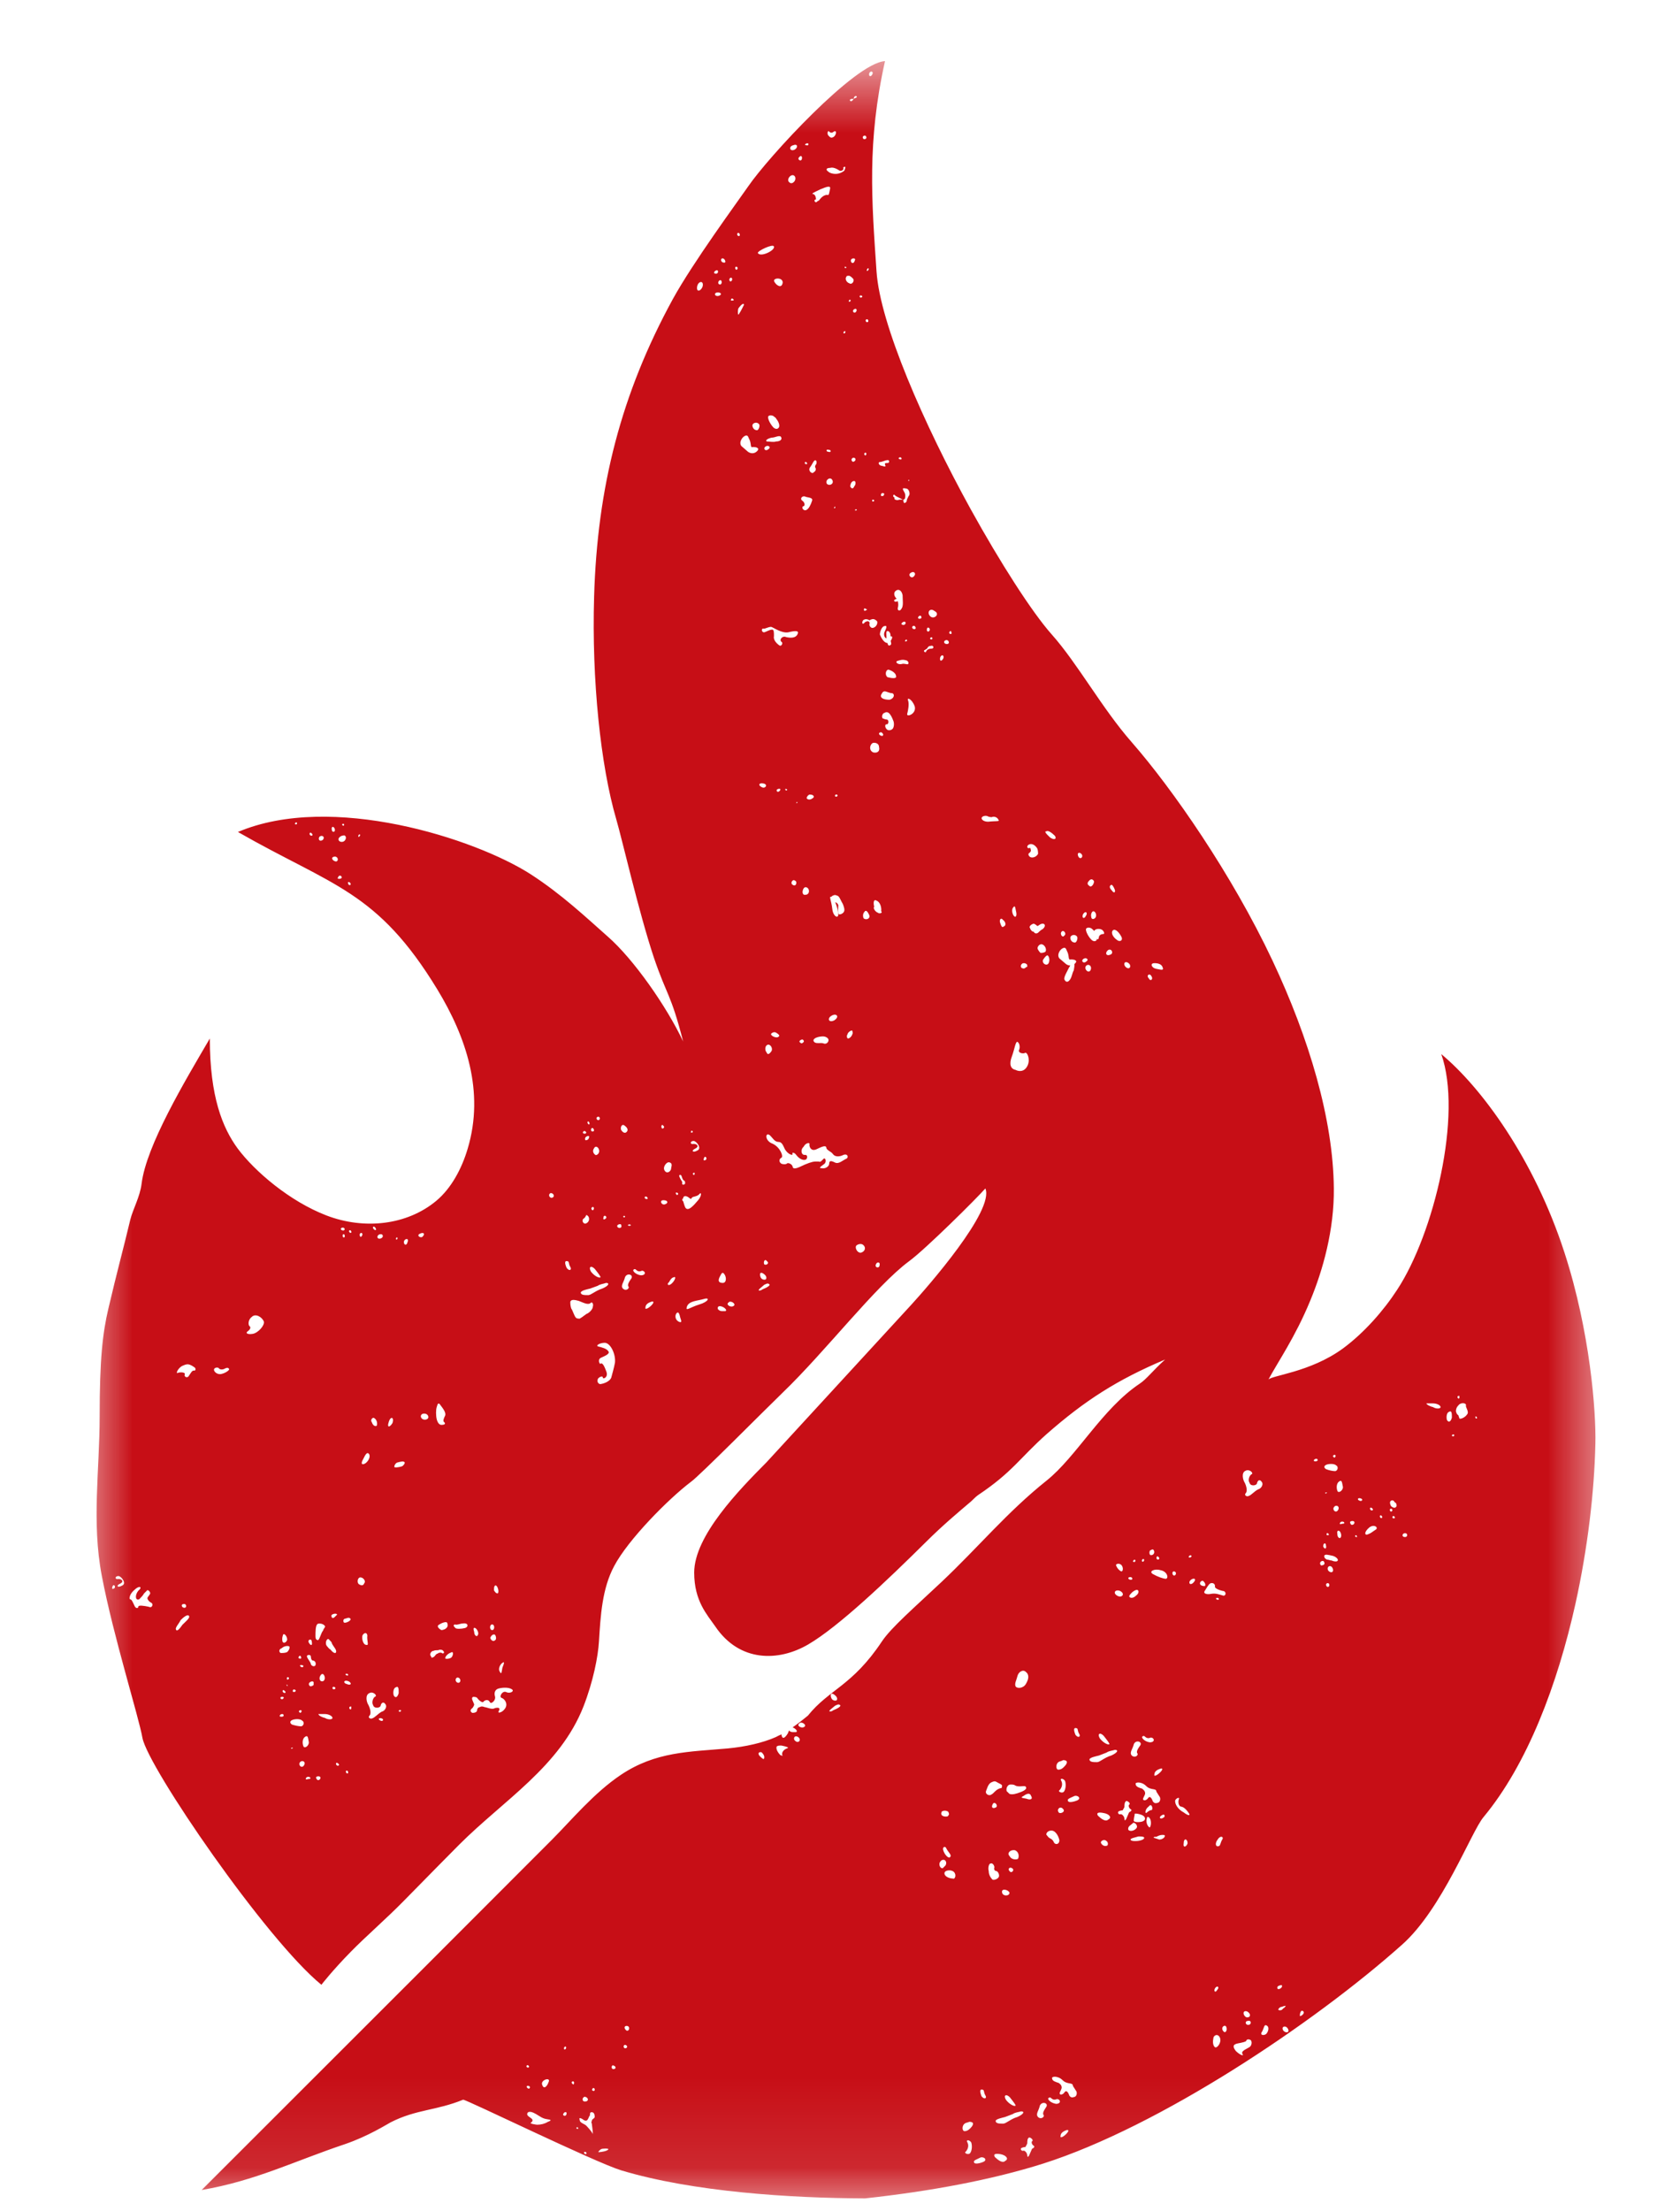 <svg width="19" height="25" viewBox="0 0 19 25" fill="none" xmlns="http://www.w3.org/2000/svg">
<mask id="mask0_10_213" style="mask-type:luminance" maskUnits="userSpaceOnUse" x="0" y="0" width="19" height="25">
<path d="M0.889 0.689H18.222V24.889H0.889V0.689Z" fill="white"/>
</mask>
<g mask="url(#mask0_10_213)">
<path fill-rule="evenodd" clip-rule="evenodd" d="M16.696 16.037C16.686 16.037 16.686 16.026 16.686 16.014H16.696C16.707 16.026 16.707 16.037 16.696 16.037ZM16.59 15.993C16.569 16.026 16.516 16.047 16.505 16.037C16.505 16.026 16.495 16.014 16.495 16.003C16.484 15.993 16.472 15.983 16.472 15.972C16.462 15.962 16.462 15.918 16.495 15.887C16.516 15.856 16.58 15.856 16.58 15.887C16.569 15.908 16.622 15.962 16.59 15.993ZM16.441 16.238C16.43 16.238 16.42 16.238 16.42 16.227L16.43 16.217C16.441 16.217 16.441 16.217 16.451 16.227C16.441 16.227 16.441 16.238 16.441 16.238ZM16.366 16.057C16.356 16.037 16.356 15.972 16.387 15.962C16.42 15.941 16.42 15.983 16.42 16.026C16.41 16.068 16.387 16.088 16.366 16.057ZM16.207 15.908C16.165 15.898 16.132 15.877 16.132 15.866H16.207C16.25 15.866 16.292 15.887 16.292 15.908C16.292 15.929 16.238 15.929 16.207 15.908ZM16.484 15.792C16.484 15.781 16.495 15.781 16.505 15.781V15.802C16.505 15.802 16.505 15.812 16.495 15.812C16.495 15.812 16.495 15.812 16.484 15.802V15.792ZM15.891 17.377C15.847 17.377 15.858 17.333 15.891 17.333C15.922 17.333 15.922 17.377 15.891 17.377ZM15.731 17.026C15.72 17.003 15.71 16.972 15.741 16.962C15.752 16.962 15.762 16.962 15.773 16.983C15.795 16.993 15.795 17.014 15.795 17.026C15.783 17.057 15.752 17.047 15.731 17.026ZM15.773 17.163C15.752 17.174 15.741 17.153 15.752 17.142C15.762 17.132 15.783 17.153 15.773 17.163ZM15.731 17.089C15.72 17.089 15.71 17.057 15.731 17.057C15.752 17.057 15.752 17.089 15.731 17.089ZM15.625 17.163C15.602 17.163 15.602 17.132 15.613 17.132C15.635 17.132 15.635 17.163 15.625 17.163ZM15.561 17.292C15.528 17.312 15.507 17.333 15.476 17.344C15.432 17.366 15.422 17.323 15.486 17.269C15.54 17.227 15.592 17.269 15.561 17.292ZM15.368 16.962C15.347 16.951 15.358 16.929 15.391 16.941C15.422 16.951 15.401 16.983 15.368 16.962ZM15.326 17.366C15.326 17.356 15.337 17.356 15.337 17.356C15.347 17.366 15.347 17.366 15.347 17.377C15.337 17.377 15.326 17.377 15.326 17.366ZM15.283 17.238C15.262 17.217 15.262 17.196 15.295 17.196C15.337 17.196 15.316 17.248 15.283 17.238ZM15.177 17.227C15.156 17.238 15.146 17.227 15.156 17.217C15.156 17.207 15.177 17.196 15.198 17.207C15.208 17.217 15.208 17.227 15.177 17.227ZM15.125 17.344C15.113 17.292 15.156 17.292 15.167 17.344C15.177 17.408 15.125 17.398 15.125 17.344ZM15.113 17.653C15.102 17.653 15.082 17.653 15.061 17.642C15.04 17.642 15.028 17.632 15.007 17.632C14.986 17.622 14.976 17.611 14.976 17.589C14.986 17.568 15.017 17.578 15.071 17.589C15.113 17.599 15.156 17.642 15.113 17.653ZM15.04 17.771C14.996 17.748 15.017 17.696 15.049 17.707C15.082 17.717 15.092 17.792 15.04 17.771ZM15.017 17.941C14.996 17.941 14.986 17.898 15.017 17.898C15.04 17.898 15.04 17.941 15.017 17.941ZM14.953 17.696C14.943 17.707 14.922 17.684 14.932 17.663C14.943 17.642 14.976 17.642 14.976 17.663C14.986 17.674 14.976 17.696 14.953 17.696ZM14.858 16.514C14.858 16.493 14.901 16.483 14.901 16.503C14.911 16.524 14.858 16.524 14.858 16.514ZM14.743 22.762C14.733 22.783 14.712 22.793 14.701 22.793C14.701 22.773 14.701 22.762 14.712 22.741C14.722 22.721 14.755 22.741 14.743 22.762ZM14.552 22.976C14.51 22.976 14.488 22.922 14.521 22.912C14.562 22.901 14.595 22.976 14.552 22.976ZM14.457 22.721C14.457 22.708 14.477 22.688 14.498 22.688C14.521 22.677 14.542 22.677 14.542 22.677C14.542 22.677 14.531 22.698 14.51 22.708C14.498 22.731 14.467 22.731 14.457 22.721ZM14.457 22.453C14.477 22.443 14.488 22.443 14.498 22.443V22.464C14.488 22.476 14.477 22.486 14.467 22.486C14.446 22.497 14.436 22.464 14.457 22.453ZM14.996 17.472C15.007 17.516 14.976 17.516 14.965 17.483C14.965 17.439 14.996 17.439 14.996 17.472ZM14.986 16.877C14.986 16.877 15.007 16.866 15.007 16.877C14.996 16.887 14.986 16.887 14.986 16.877ZM15.007 17.333C15.007 17.333 15.007 17.333 15.017 17.333L15.028 17.344C15.028 17.356 15.028 17.356 15.017 17.356C15.007 17.356 14.996 17.356 15.007 17.333ZM15.007 16.557C15.04 16.547 15.092 16.547 15.113 16.568C15.135 16.578 15.135 16.622 15.102 16.632C15.071 16.632 15.028 16.622 14.996 16.609C14.965 16.588 14.976 16.568 15.007 16.557ZM15.102 16.451C15.113 16.462 15.092 16.493 15.082 16.472C15.061 16.462 15.092 16.439 15.102 16.451ZM15.135 17.068C15.113 17.111 15.071 17.078 15.082 17.047C15.102 17.003 15.156 17.026 15.135 17.068ZM15.146 16.748C15.177 16.727 15.177 16.759 15.188 16.812C15.188 16.854 15.135 16.887 15.125 16.854C15.113 16.823 15.113 16.769 15.146 16.748ZM15.496 17.047C15.507 17.037 15.528 17.057 15.528 17.068C15.517 17.089 15.486 17.068 15.496 17.047ZM14.318 22.997C14.286 23.017 14.243 23.007 14.276 22.964C14.297 22.922 14.297 22.88 14.328 22.901C14.361 22.922 14.34 22.976 14.318 22.997ZM14.227 16.839C14.184 16.861 14.153 16.903 14.121 16.913C14.099 16.924 14.068 16.903 14.088 16.882C14.109 16.861 14.099 16.807 14.078 16.764C14.057 16.733 14.035 16.648 14.088 16.627C14.132 16.604 14.184 16.658 14.153 16.668C14.132 16.679 14.109 16.733 14.132 16.764C14.142 16.807 14.217 16.797 14.217 16.764C14.227 16.733 14.248 16.722 14.269 16.753C14.292 16.776 14.269 16.828 14.227 16.839ZM14.127 22.891C14.083 22.901 14.073 22.847 14.116 22.847C14.148 22.837 14.158 22.88 14.127 22.891ZM14.095 22.806C14.052 22.783 14.052 22.721 14.106 22.741C14.158 22.773 14.137 22.816 14.095 22.806ZM14.127 23.146C14.095 23.167 14.031 23.188 14.052 23.221C14.073 23.252 14.021 23.231 13.977 23.188C13.936 23.135 13.946 23.113 13.998 23.102C14.052 23.092 14.095 23.082 14.095 23.071C14.095 23.061 14.116 23.049 14.137 23.061C14.158 23.061 14.168 23.123 14.127 23.146ZM13.828 22.953C13.807 22.912 13.861 22.88 13.871 22.922C13.882 22.964 13.851 22.997 13.828 22.953ZM13.781 20.872C13.748 20.882 13.738 20.84 13.771 20.797C13.802 20.745 13.844 20.766 13.823 20.797C13.802 20.83 13.802 20.872 13.781 20.872ZM13.743 23.146C13.722 23.135 13.712 23.092 13.722 23.049C13.722 23.007 13.776 22.986 13.797 23.038C13.818 23.092 13.766 23.156 13.743 23.146ZM13.766 22.497C13.743 22.538 13.722 22.507 13.743 22.476C13.766 22.443 13.797 22.464 13.766 22.497ZM13.785 18.082C13.773 18.092 13.752 18.082 13.752 18.071C13.762 18.061 13.785 18.061 13.785 18.082ZM13.625 17.986C13.646 17.955 13.667 17.912 13.688 17.901C13.71 17.891 13.741 17.901 13.741 17.932C13.731 17.955 13.785 17.976 13.826 17.986C13.87 17.986 13.87 18.04 13.837 18.04C13.795 18.029 13.752 18.009 13.698 18.019C13.656 18.029 13.602 18.019 13.625 17.986ZM13.571 17.901C13.571 17.88 13.602 17.859 13.613 17.88C13.635 17.901 13.635 17.924 13.625 17.932C13.602 17.932 13.571 17.924 13.571 17.901ZM13.507 17.88C13.476 17.924 13.443 17.912 13.453 17.88C13.476 17.837 13.538 17.837 13.507 17.88ZM13.387 20.49C13.323 20.457 13.281 20.392 13.292 20.351C13.312 20.32 13.344 20.32 13.333 20.34C13.323 20.361 13.323 20.415 13.356 20.425C13.377 20.425 13.408 20.446 13.439 20.49C13.472 20.531 13.439 20.531 13.387 20.49ZM13.387 20.84C13.387 20.776 13.431 20.787 13.431 20.84C13.418 20.882 13.377 20.894 13.387 20.84ZM13.262 17.774C13.273 17.752 13.316 17.774 13.293 17.806C13.273 17.826 13.252 17.795 13.262 17.774ZM13.188 17.849C13.156 17.849 13.092 17.826 13.038 17.795C12.986 17.764 13.061 17.731 13.125 17.752C13.198 17.764 13.22 17.837 13.188 17.849ZM13.111 20.797L13.047 20.776C13.047 20.766 13.057 20.766 13.078 20.766C13.099 20.755 13.121 20.745 13.142 20.745C13.163 20.745 13.174 20.745 13.174 20.755C13.174 20.776 13.142 20.797 13.111 20.797ZM13.153 20.552C13.121 20.575 13.099 20.542 13.142 20.521C13.174 20.5 13.184 20.542 13.153 20.552ZM13.12 20.038C13.088 20.07 13.045 20.092 13.056 20.059C13.056 20.028 13.088 20.007 13.12 19.997C13.153 19.984 13.153 20.007 13.12 20.038ZM13.036 20.361C13.026 20.33 13.003 20.297 12.983 20.33C12.962 20.361 12.918 20.361 12.929 20.33C12.939 20.307 12.951 20.287 12.951 20.276C12.951 20.245 12.929 20.233 12.918 20.222C12.887 20.212 12.844 20.201 12.844 20.17C12.833 20.148 12.908 20.137 12.962 20.191C13.014 20.245 13.078 20.212 13.078 20.255L13.111 20.307C13.132 20.33 13.121 20.382 13.088 20.382C13.068 20.392 13.047 20.382 13.036 20.361ZM13.024 20.464C12.993 20.464 12.97 20.497 12.96 20.497C12.95 20.497 12.95 20.453 12.993 20.422C13.024 20.378 13.045 20.453 13.024 20.464ZM12.993 20.654C12.97 20.634 12.96 20.592 12.97 20.559C12.97 20.528 13.003 20.538 13.014 20.582C13.024 20.634 13.003 20.677 12.993 20.654ZM12.908 20.596C12.854 20.606 12.812 20.596 12.823 20.575C12.823 20.552 12.833 20.521 12.833 20.51C12.823 20.5 12.866 20.5 12.918 20.521C12.962 20.542 12.962 20.585 12.908 20.596ZM12.844 20.814C12.823 20.814 12.8 20.814 12.79 20.804C12.769 20.783 12.844 20.773 12.875 20.762C12.908 20.762 12.929 20.762 12.939 20.773C12.95 20.793 12.898 20.814 12.844 20.814ZM12.759 20.677C12.759 20.644 12.79 20.634 12.811 20.613C12.823 20.592 12.875 20.634 12.854 20.667C12.823 20.708 12.759 20.708 12.759 20.677ZM12.717 20.562C12.717 20.542 12.696 20.51 12.674 20.51C12.653 20.521 12.632 20.49 12.653 20.477C12.674 20.467 12.696 20.467 12.696 20.467C12.707 20.446 12.717 20.436 12.717 20.425C12.717 20.404 12.717 20.372 12.738 20.361C12.759 20.361 12.792 20.392 12.769 20.404C12.759 20.415 12.769 20.446 12.792 20.457C12.802 20.467 12.792 20.477 12.769 20.49L12.738 20.562C12.727 20.585 12.717 20.585 12.717 20.562ZM12.667 17.986C12.731 18.019 12.688 18.071 12.635 18.04C12.582 18.009 12.613 17.965 12.667 17.986ZM12.568 19.847C12.493 19.868 12.439 19.922 12.408 19.922C12.365 19.922 12.321 19.922 12.321 19.889C12.333 19.868 12.385 19.858 12.429 19.847L12.514 19.814C12.545 19.793 12.578 19.793 12.609 19.783C12.653 19.783 12.641 19.814 12.568 19.847ZM12.535 20.57C12.503 20.602 12.45 20.559 12.418 20.528C12.396 20.497 12.418 20.484 12.481 20.497C12.545 20.507 12.578 20.549 12.535 20.57ZM12.514 20.868C12.481 20.878 12.45 20.847 12.45 20.826C12.46 20.804 12.493 20.793 12.514 20.814C12.535 20.826 12.535 20.868 12.514 20.868ZM12.163 19.613C12.141 19.559 12.141 19.528 12.174 19.538C12.194 19.538 12.184 19.57 12.205 19.602C12.226 19.634 12.194 19.654 12.163 19.613ZM12.174 20.358C12.12 20.378 12.078 20.378 12.078 20.358C12.066 20.337 12.109 20.325 12.153 20.304C12.194 20.293 12.236 20.337 12.174 20.358ZM12.144 23.708C12.123 23.719 12.102 23.708 12.092 23.688C12.082 23.656 12.059 23.623 12.038 23.656C12.017 23.688 11.974 23.688 11.986 23.656C11.996 23.634 12.007 23.613 12.007 23.602C12.007 23.571 11.986 23.559 11.974 23.549C11.943 23.538 11.899 23.528 11.899 23.497C11.889 23.474 11.963 23.464 12.017 23.517C12.071 23.571 12.134 23.538 12.134 23.582L12.167 23.634C12.188 23.656 12.177 23.708 12.144 23.708ZM12.059 24.125C12.028 24.158 11.984 24.179 11.995 24.146C11.995 24.115 12.028 24.094 12.059 24.083C12.09 24.073 12.09 24.094 12.059 24.125ZM11.943 23.785C11.878 23.774 11.845 23.731 11.856 23.721C11.868 23.71 11.878 23.71 11.889 23.721C11.91 23.741 11.931 23.741 11.953 23.731C11.995 23.731 12.005 23.785 11.943 23.785ZM11.835 23.816C11.814 23.849 11.783 23.891 11.804 23.913C11.814 23.934 11.771 23.965 11.74 23.934C11.708 23.901 11.75 23.859 11.76 23.806C11.783 23.753 11.856 23.774 11.835 23.816ZM11.672 24.293L11.639 24.368C11.628 24.389 11.618 24.389 11.618 24.368C11.618 24.347 11.597 24.314 11.576 24.314C11.554 24.325 11.533 24.293 11.554 24.283C11.576 24.273 11.597 24.273 11.597 24.273C11.608 24.25 11.618 24.24 11.618 24.229C11.618 24.208 11.618 24.175 11.639 24.165C11.661 24.165 11.693 24.198 11.672 24.208C11.661 24.219 11.672 24.25 11.693 24.26C11.703 24.273 11.693 24.283 11.672 24.293ZM11.345 24.009C11.304 24.009 11.26 24.009 11.26 23.976C11.271 23.955 11.325 23.945 11.366 23.934L11.453 23.901C11.484 23.88 11.516 23.88 11.549 23.87C11.59 23.87 11.58 23.901 11.505 23.934C11.431 23.955 11.378 24.009 11.345 24.009ZM11.37 24.429C11.337 24.462 11.285 24.418 11.252 24.387C11.231 24.354 11.252 24.344 11.316 24.354C11.38 24.366 11.411 24.408 11.37 24.429ZM11.224 21.25C11.203 21.227 11.182 21.196 11.182 21.153C11.172 21.122 11.182 21.068 11.203 21.068C11.224 21.057 11.246 21.09 11.246 21.111C11.236 21.142 11.257 21.153 11.267 21.153C11.278 21.153 11.299 21.175 11.299 21.207C11.299 21.238 11.246 21.26 11.224 21.25ZM11.267 20.431C11.236 20.451 11.205 20.441 11.226 20.399C11.246 20.356 11.29 20.41 11.267 20.431ZM11.151 20.25C11.161 20.229 11.172 20.175 11.205 20.154C11.226 20.144 11.246 20.132 11.267 20.144C11.3 20.165 11.342 20.175 11.332 20.196C11.332 20.207 11.332 20.217 11.311 20.217C11.278 20.229 11.267 20.24 11.246 20.26C11.236 20.271 11.226 20.281 11.205 20.292C11.182 20.304 11.141 20.281 11.151 20.25ZM11.101 23.7C11.08 23.646 11.08 23.615 11.111 23.625C11.134 23.625 11.123 23.656 11.144 23.689C11.165 23.721 11.134 23.741 11.101 23.7ZM11.111 24.445C11.059 24.465 11.016 24.465 11.016 24.445C11.005 24.424 11.049 24.413 11.09 24.391C11.134 24.38 11.175 24.424 11.111 24.445ZM10.974 24.061C10.953 24.083 10.931 24.094 10.91 24.094C10.878 24.094 10.878 24.029 10.91 24.009C10.92 23.998 10.941 23.998 10.963 23.988C11.016 23.988 11.016 24.019 10.974 24.061ZM10.974 24.339C10.953 24.37 10.899 24.339 10.92 24.328C10.941 24.306 10.963 24.264 10.941 24.221C10.92 24.189 10.963 24.189 10.984 24.221C10.995 24.253 10.995 24.306 10.974 24.339ZM10.778 21.238C10.757 21.238 10.693 21.227 10.682 21.186C10.672 21.142 10.757 21.132 10.788 21.163C10.821 21.196 10.799 21.25 10.778 21.238ZM10.628 21.057C10.639 21.037 10.649 21.026 10.672 21.026C10.693 21.026 10.713 21.057 10.693 21.09L10.661 21.122C10.628 21.122 10.618 21.078 10.628 21.057ZM10.746 20.993C10.736 21.016 10.693 20.983 10.672 20.931C10.649 20.877 10.693 20.866 10.703 20.898C10.724 20.941 10.767 20.972 10.746 20.993ZM10.649 20.483C10.672 20.462 10.713 20.472 10.724 20.483C10.736 20.505 10.736 20.516 10.724 20.526C10.724 20.537 10.703 20.537 10.693 20.537C10.672 20.537 10.649 20.526 10.649 20.516C10.639 20.505 10.649 20.493 10.649 20.483ZM11.417 21.398C11.417 21.441 11.332 21.441 11.332 21.387C11.332 21.346 11.406 21.366 11.417 21.398ZM11.417 20.983C11.384 20.951 11.427 20.908 11.479 20.918C11.533 20.941 11.523 21.003 11.512 21.016C11.491 21.026 11.438 21.026 11.417 20.983ZM11.417 21.153C11.394 21.132 11.417 21.101 11.448 21.122C11.479 21.142 11.438 21.186 11.417 21.153ZM11.42 23.71C11.463 23.764 11.495 23.806 11.484 23.806C11.474 23.816 11.42 23.795 11.378 23.741C11.345 23.689 11.378 23.668 11.42 23.71ZM11.427 20.175C11.45 20.175 11.47 20.175 11.481 20.186C11.523 20.207 11.576 20.186 11.597 20.196C11.62 20.217 11.597 20.24 11.545 20.26C11.491 20.281 11.45 20.292 11.417 20.281L11.385 20.25C11.375 20.217 11.396 20.175 11.427 20.175ZM11.505 18.955C11.516 18.901 11.569 18.87 11.601 18.901C11.644 18.934 11.634 18.986 11.601 19.04C11.569 19.092 11.495 19.092 11.484 19.061C11.474 19.029 11.495 18.997 11.505 18.955ZM11.661 20.304C11.682 20.335 11.661 20.356 11.608 20.335C11.556 20.325 11.535 20.325 11.576 20.304C11.62 20.271 11.651 20.271 11.661 20.304ZM11.908 20.698C11.939 20.708 11.97 20.752 11.981 20.804C11.981 20.858 11.929 20.858 11.918 20.826C11.908 20.804 11.896 20.793 11.875 20.783C11.854 20.773 11.844 20.752 11.833 20.741C11.833 20.708 11.875 20.688 11.908 20.698ZM11.97 20.484C11.95 20.453 11.993 20.412 12.024 20.453C12.056 20.484 11.981 20.517 11.97 20.484ZM11.981 20.241C12.003 20.219 12.024 20.177 12.003 20.134C11.981 20.102 12.024 20.102 12.045 20.134C12.056 20.165 12.056 20.219 12.035 20.252C12.014 20.283 11.96 20.252 11.981 20.241ZM11.97 19.922C11.981 19.912 12.003 19.912 12.024 19.899C12.078 19.899 12.078 19.932 12.035 19.974C12.014 19.997 11.993 20.007 11.97 20.007C11.939 20.007 11.939 19.943 11.97 19.922ZM12.481 19.623C12.524 19.677 12.556 19.719 12.545 19.719C12.535 19.729 12.481 19.708 12.439 19.654C12.408 19.602 12.439 19.58 12.481 19.623ZM12.688 17.7C12.708 17.731 12.698 17.774 12.677 17.764C12.656 17.752 12.635 17.731 12.623 17.7C12.613 17.677 12.667 17.667 12.688 17.7ZM12.762 17.837C12.773 17.826 12.806 17.826 12.806 17.849C12.806 17.87 12.752 17.859 12.762 17.837ZM12.837 17.635C12.847 17.646 12.837 17.667 12.816 17.656C12.806 17.656 12.826 17.625 12.837 17.635ZM12.847 18.04C12.806 18.082 12.762 18.061 12.773 18.04C12.783 18.019 12.816 17.986 12.847 17.976C12.88 17.965 12.891 18.009 12.847 18.04ZM12.898 19.729C12.875 19.762 12.844 19.804 12.865 19.825C12.875 19.847 12.833 19.878 12.8 19.847C12.769 19.814 12.811 19.773 12.823 19.719C12.844 19.667 12.918 19.688 12.898 19.729ZM12.932 17.625C12.943 17.625 12.943 17.656 12.922 17.656C12.911 17.656 12.911 17.625 12.932 17.625ZM13.014 19.644C13.056 19.644 13.068 19.698 13.003 19.698C12.939 19.688 12.908 19.644 12.918 19.634C12.929 19.623 12.939 19.623 12.95 19.634C12.97 19.654 12.993 19.654 13.014 19.644ZM13.007 17.529C13.028 17.519 13.038 17.507 13.05 17.529C13.061 17.55 13.05 17.582 13.017 17.582C12.996 17.582 12.996 17.54 13.007 17.529ZM13.102 17.604C13.125 17.615 13.102 17.646 13.082 17.625C13.071 17.604 13.092 17.582 13.102 17.604ZM13.476 17.592C13.476 17.604 13.453 17.615 13.443 17.604C13.443 17.592 13.465 17.571 13.476 17.592ZM9.42 19.337C9.41 19.349 9.389 19.349 9.389 19.349C9.356 19.349 9.42 19.306 9.443 19.285C9.464 19.274 9.484 19.264 9.495 19.274C9.526 19.285 9.474 19.316 9.42 19.337ZM9.431 19.156C9.464 19.179 9.474 19.2 9.464 19.221C9.453 19.231 9.41 19.231 9.399 19.189C9.389 19.156 9.399 19.135 9.431 19.156ZM9.101 19.519C9.069 19.55 9.005 19.509 9.038 19.486C9.059 19.455 9.123 19.497 9.101 19.519ZM8.995 19.682C8.964 19.662 8.984 19.608 9.028 19.639C9.069 19.672 9.028 19.714 8.995 19.682ZM8.899 19.767C8.868 19.778 8.837 19.809 8.847 19.842C8.858 19.852 8.847 19.852 8.825 19.842C8.804 19.821 8.773 19.778 8.783 19.747C8.793 19.734 8.814 19.734 8.837 19.734C8.899 19.747 8.932 19.757 8.899 19.767ZM8.602 19.863C8.592 19.852 8.58 19.842 8.58 19.832C8.569 19.809 8.613 19.799 8.623 19.821C8.634 19.832 8.644 19.852 8.644 19.863C8.644 19.894 8.634 19.894 8.602 19.863ZM7.087 22.957C7.056 22.936 7.056 22.904 7.087 22.904C7.13 22.904 7.12 22.967 7.087 22.957ZM7.056 23.148C7.045 23.127 7.066 23.106 7.087 23.127C7.109 23.148 7.066 23.17 7.056 23.148ZM6.937 23.392C6.906 23.392 6.917 23.34 6.937 23.351C6.97 23.361 6.97 23.392 6.937 23.392ZM6.88 24.299C6.87 24.32 6.795 24.33 6.785 24.33C6.741 24.34 6.795 24.299 6.795 24.299C6.806 24.288 6.891 24.288 6.88 24.299ZM6.705 23.637C6.693 23.637 6.693 23.606 6.715 23.606C6.736 23.616 6.726 23.649 6.705 23.637ZM6.693 23.979C6.682 24 6.693 24 6.693 24.01C6.693 24.021 6.705 24.085 6.705 24.127C6.693 24.096 6.63 24.031 6.63 24.031C6.608 24.01 6.556 24 6.556 23.967C6.545 23.936 6.566 23.946 6.587 23.957C6.651 24.01 6.651 23.936 6.672 23.915C6.672 23.892 6.672 23.872 6.705 23.882C6.726 23.892 6.726 23.925 6.726 23.936C6.715 23.957 6.693 23.957 6.693 23.979ZM6.63 24.351C6.62 24.361 6.597 24.34 6.608 24.33C6.62 24.32 6.641 24.34 6.63 24.351ZM6.523 24.064C6.512 24.064 6.523 24.042 6.535 24.052C6.545 24.064 6.535 24.075 6.523 24.064ZM6.481 23.564C6.46 23.552 6.46 23.531 6.481 23.531C6.502 23.531 6.491 23.575 6.481 23.564ZM6.406 23.904C6.396 23.936 6.352 23.915 6.375 23.892C6.385 23.872 6.417 23.872 6.406 23.904ZM6.396 23.137C6.406 23.137 6.406 23.17 6.385 23.17C6.375 23.17 6.375 23.137 6.396 23.137ZM6.616 23.705C6.66 23.715 6.66 23.759 6.616 23.759C6.575 23.759 6.585 23.705 6.616 23.705ZM6.193 23.99C6.161 24.01 6.118 24.021 6.076 24.021C6.066 24.021 5.991 24.01 6.002 24C6.076 23.946 5.927 23.936 5.97 23.882C6.012 23.851 6.108 23.936 6.141 23.946C6.182 23.967 6.278 23.957 6.193 23.99ZM5.958 23.585C5.97 23.575 6.002 23.585 5.991 23.606C5.981 23.627 5.948 23.596 5.958 23.585ZM5.958 23.351C5.97 23.34 5.991 23.361 5.981 23.372C5.958 23.382 5.948 23.361 5.958 23.351ZM6.203 23.542C6.193 23.575 6.151 23.637 6.13 23.564C6.118 23.51 6.236 23.479 6.203 23.542ZM13.076 10.953C13.023 10.943 13.002 10.889 13.056 10.889C13.097 10.889 13.141 10.899 13.151 10.943C13.161 10.974 13.13 10.963 13.076 10.953ZM12.991 11.059C12.96 11.028 13.002 10.995 13.023 11.038C13.045 11.069 13.012 11.102 12.991 11.059ZM12.746 10.943C12.705 10.922 12.705 10.868 12.746 10.879C12.8 10.899 12.788 10.963 12.746 10.943ZM12.628 10.623C12.597 10.602 12.556 10.549 12.587 10.517C12.618 10.495 12.661 10.549 12.682 10.59C12.705 10.634 12.661 10.655 12.628 10.623ZM12.556 10.793C12.512 10.814 12.491 10.773 12.533 10.74C12.576 10.719 12.597 10.783 12.556 10.793ZM12.481 10.559C12.46 10.559 12.427 10.569 12.427 10.602C12.42 10.623 12.418 10.625 12.408 10.613C12.406 10.621 12.403 10.629 12.396 10.634C12.385 10.644 12.363 10.644 12.342 10.623C12.3 10.58 12.267 10.505 12.288 10.495C12.3 10.484 12.321 10.484 12.342 10.495C12.352 10.505 12.373 10.517 12.373 10.528C12.385 10.495 12.448 10.495 12.47 10.517C12.491 10.538 12.491 10.559 12.481 10.559ZM12.304 10.983C12.271 10.97 12.26 10.918 12.304 10.908C12.356 10.908 12.345 10.993 12.304 10.983ZM12.246 10.847C12.278 10.814 12.321 10.847 12.288 10.868C12.257 10.899 12.226 10.868 12.246 10.847ZM12.196 9.684C12.175 9.641 12.207 9.63 12.229 9.653C12.26 9.684 12.219 9.726 12.196 9.684ZM12.151 10.655C12.118 10.655 12.097 10.613 12.108 10.59C12.118 10.569 12.161 10.559 12.182 10.59C12.193 10.613 12.172 10.665 12.151 10.655ZM12.151 10.899C12.153 10.918 12.149 10.944 12.144 10.97C12.123 11.004 12.123 11.057 12.09 11.088C12.069 11.109 12.047 11.099 12.036 11.068C12.036 11.035 12.069 10.983 12.09 10.939C12.095 10.931 12.101 10.924 12.104 10.915C12.09 10.915 12.073 10.912 12.056 10.899L11.981 10.835C11.948 10.793 11.991 10.729 12.023 10.719C12.043 10.708 12.056 10.719 12.066 10.75C12.097 10.804 12.076 10.858 12.108 10.847C12.13 10.847 12.161 10.847 12.172 10.868C12.172 10.877 12.163 10.889 12.151 10.899ZM11.878 9.47C11.835 9.429 11.804 9.398 11.835 9.398C11.856 9.385 11.899 9.418 11.931 9.45C11.951 9.481 11.931 9.503 11.878 9.47ZM11.852 10.899C11.821 10.922 11.778 10.879 11.799 10.847C11.821 10.814 11.842 10.793 11.852 10.804C11.873 10.825 11.873 10.879 11.852 10.899ZM11.736 10.729C11.726 10.708 11.757 10.665 11.788 10.677C11.821 10.688 11.842 10.74 11.821 10.762C11.799 10.773 11.788 10.773 11.767 10.773C11.757 10.762 11.746 10.75 11.736 10.729ZM11.691 10.533C11.684 10.533 11.679 10.531 11.672 10.528C11.661 10.517 11.651 10.505 11.651 10.495C11.628 10.474 11.672 10.443 11.693 10.443C11.712 10.451 11.724 10.462 11.733 10.47C11.738 10.467 11.745 10.463 11.75 10.46C11.804 10.418 11.845 10.46 11.792 10.504C11.771 10.514 11.75 10.535 11.74 10.545C11.719 10.561 11.696 10.55 11.691 10.533ZM11.644 9.641C11.655 9.63 11.665 9.62 11.655 9.599C11.655 9.578 11.644 9.589 11.634 9.589C11.611 9.589 11.611 9.556 11.644 9.545C11.675 9.535 11.707 9.556 11.729 9.589C11.74 9.609 11.74 9.641 11.74 9.653C11.719 9.694 11.665 9.705 11.644 9.684C11.634 9.674 11.621 9.653 11.644 9.641ZM11.623 12.043C11.59 12.118 11.528 12.118 11.484 12.095C11.431 12.085 11.41 12.033 11.443 11.946C11.474 11.863 11.484 11.778 11.505 11.778C11.528 11.788 11.538 11.83 11.528 11.863C11.505 11.905 11.569 11.915 11.59 11.905C11.613 11.884 11.655 11.969 11.623 12.043ZM11.352 10.474C11.332 10.495 11.321 10.463 11.311 10.432C11.299 10.399 11.321 10.368 11.342 10.399C11.373 10.42 11.384 10.463 11.352 10.474ZM11.175 9.29C11.144 9.29 11.121 9.28 11.111 9.269C11.08 9.238 11.132 9.215 11.165 9.226C11.186 9.238 11.207 9.238 11.217 9.238C11.24 9.226 11.281 9.238 11.292 9.269C11.314 9.29 11.26 9.28 11.175 9.29ZM11.458 10.26C11.481 10.229 11.481 10.26 11.491 10.304C11.502 10.345 11.491 10.379 11.469 10.358C11.448 10.335 11.438 10.283 11.458 10.26ZM11.576 10.889C11.587 10.889 11.597 10.889 11.608 10.899C11.618 10.899 11.618 10.922 11.618 10.922C11.618 10.932 11.618 10.932 11.608 10.932C11.587 10.953 11.576 10.953 11.554 10.943C11.533 10.922 11.554 10.889 11.576 10.889ZM12.005 10.535C12.026 10.504 12.069 10.557 12.036 10.578C12.016 10.609 11.984 10.557 12.005 10.535ZM12.25 10.333C12.281 10.29 12.304 10.323 12.281 10.354C12.26 10.398 12.229 10.375 12.25 10.333ZM12.321 9.953C12.342 9.931 12.363 9.943 12.373 9.964C12.373 9.995 12.342 10.038 12.321 10.016C12.288 9.995 12.3 9.974 12.321 9.953ZM12.385 10.379C12.363 10.399 12.342 10.389 12.342 10.368C12.332 10.335 12.352 10.293 12.373 10.304C12.396 10.314 12.406 10.358 12.385 10.379ZM12.566 10.005C12.576 9.995 12.597 10.028 12.608 10.059C12.618 10.09 12.597 10.102 12.576 10.069C12.545 10.038 12.545 10.016 12.566 10.005ZM10.74 7.163C10.74 7.163 10.729 7.153 10.74 7.142L10.75 7.132C10.76 7.142 10.76 7.142 10.76 7.153C10.771 7.163 10.75 7.174 10.74 7.163ZM10.708 7.281C10.675 7.281 10.665 7.248 10.696 7.238C10.729 7.227 10.75 7.281 10.708 7.281ZM10.665 7.45C10.644 7.483 10.623 7.472 10.634 7.429C10.655 7.387 10.686 7.418 10.665 7.45ZM10.526 6.972C10.474 6.929 10.516 6.865 10.569 6.908C10.634 6.939 10.569 7.003 10.526 6.972ZM10.536 7.205C10.549 7.205 10.549 7.238 10.526 7.227C10.516 7.227 10.516 7.205 10.536 7.205ZM10.536 7.333C10.505 7.333 10.484 7.344 10.474 7.365C10.474 7.387 10.441 7.365 10.451 7.354L10.484 7.333C10.495 7.313 10.505 7.302 10.526 7.302C10.559 7.29 10.569 7.333 10.536 7.333ZM10.41 6.993C10.389 7.003 10.366 6.983 10.399 6.962C10.42 6.95 10.431 6.993 10.41 6.993ZM10.325 7.109C10.304 7.089 10.325 7.068 10.345 7.078C10.366 7.099 10.356 7.122 10.325 7.109ZM10.26 8.071C10.271 8.028 10.283 7.964 10.271 7.922C10.25 7.878 10.314 7.899 10.345 7.986C10.368 8.071 10.25 8.113 10.26 8.071ZM10.198 7.507C10.155 7.517 10.123 7.486 10.144 7.474C10.175 7.464 10.208 7.453 10.24 7.464C10.26 7.464 10.283 7.486 10.271 7.507C10.26 7.517 10.229 7.497 10.198 7.507ZM10.038 7.656C10.005 7.634 10.016 7.571 10.049 7.571C10.09 7.582 10.134 7.613 10.134 7.644C10.144 7.677 10.08 7.667 10.038 7.656ZM10.101 8.231C10.09 8.252 10.059 8.262 10.038 8.252C10.005 8.231 10.005 8.188 10.026 8.188C10.049 8.198 10.059 8.134 10.026 8.134C10.005 8.134 9.995 8.123 9.984 8.123C9.964 8.102 9.984 8.059 10.005 8.059C10.016 8.049 10.038 8.049 10.049 8.059C10.069 8.071 10.09 8.113 10.101 8.144C10.113 8.167 10.113 8.208 10.101 8.231ZM9.984 8.316C9.984 8.326 9.941 8.316 9.941 8.293C9.941 8.283 9.964 8.273 9.974 8.283C9.984 8.293 9.995 8.304 9.984 8.316ZM9.97 10.318C9.96 10.328 9.937 10.328 9.927 10.318C9.896 10.307 9.873 10.264 9.885 10.254C9.885 10.254 9.887 10.254 9.887 10.252C9.873 10.198 9.884 10.163 9.913 10.182C9.944 10.193 9.967 10.236 9.967 10.288C9.967 10.293 9.965 10.297 9.965 10.3C9.97 10.306 9.974 10.311 9.97 10.318ZM9.948 14.3C9.948 14.344 9.894 14.333 9.904 14.3C9.915 14.259 9.958 14.269 9.948 14.3ZM9.868 8.401C9.889 8.391 9.941 8.401 9.941 8.443C9.953 8.486 9.931 8.517 9.878 8.507C9.825 8.486 9.835 8.422 9.868 8.401ZM9.767 10.382C9.757 10.361 9.757 10.328 9.778 10.307C9.79 10.287 9.811 10.297 9.832 10.349C9.842 10.392 9.79 10.403 9.767 10.382ZM9.734 14.163C9.693 14.163 9.67 14.109 9.681 14.088C9.681 14.078 9.734 14.045 9.766 14.078C9.799 14.109 9.778 14.153 9.734 14.163ZM9.67 5.767C9.67 5.755 9.691 5.755 9.691 5.767C9.691 5.767 9.67 5.778 9.67 5.767ZM9.616 5.5C9.616 5.479 9.627 5.438 9.66 5.438C9.681 5.438 9.681 5.479 9.66 5.5C9.648 5.533 9.627 5.523 9.616 5.5ZM9.639 11.694C9.628 11.727 9.595 11.748 9.585 11.738C9.575 11.727 9.575 11.705 9.585 11.694C9.585 11.674 9.628 11.642 9.639 11.653C9.639 11.663 9.649 11.674 9.639 11.694ZM9.569 13.101C9.526 13.121 9.484 13.165 9.441 13.142C9.399 13.121 9.378 13.121 9.378 13.155C9.378 13.186 9.335 13.217 9.293 13.207C9.26 13.207 9.271 13.196 9.314 13.165C9.356 13.142 9.335 13.08 9.314 13.101C9.293 13.121 9.281 13.142 9.26 13.132H9.219C9.186 13.132 9.123 13.155 9.059 13.186C8.995 13.217 8.964 13.217 8.964 13.186C8.951 13.155 8.91 13.142 8.899 13.155C8.889 13.165 8.856 13.165 8.835 13.155C8.804 13.132 8.814 13.101 8.835 13.09C8.866 13.08 8.825 12.972 8.74 12.931C8.644 12.898 8.654 12.792 8.707 12.835C8.74 12.866 8.76 12.91 8.804 12.91C8.845 12.91 8.856 12.951 8.878 12.995C8.91 13.047 8.964 13.069 8.964 13.047C8.951 13.026 8.984 13.026 9.005 13.057C9.038 13.101 9.08 13.121 9.111 13.111C9.134 13.101 9.134 13.057 9.111 13.057C9.09 13.057 9.08 13.057 9.069 13.037C9.059 13.005 9.069 12.983 9.09 12.962C9.111 12.92 9.165 12.91 9.154 12.941C9.154 12.972 9.175 13.016 9.229 12.995C9.281 12.972 9.335 12.941 9.345 12.972C9.345 13.005 9.399 13.016 9.42 13.047C9.441 13.08 9.495 13.08 9.538 13.057C9.59 13.037 9.601 13.09 9.569 13.101ZM8.621 14.578C8.609 14.59 8.589 14.59 8.589 14.59C8.557 14.59 8.621 14.547 8.642 14.526C8.663 14.516 8.684 14.504 8.694 14.516C8.727 14.526 8.674 14.557 8.621 14.578ZM8.46 5.108L8.385 5.043C8.352 5.002 8.396 4.938 8.427 4.927C8.448 4.917 8.46 4.927 8.47 4.958C8.502 5.012 8.481 5.066 8.512 5.054C8.533 5.054 8.566 5.054 8.576 5.076C8.576 5.097 8.523 5.151 8.46 5.108ZM8.351 3.486C8.351 3.486 8.404 3.411 8.415 3.444C8.415 3.444 8.373 3.53 8.363 3.54C8.342 3.592 8.342 3.507 8.351 3.486ZM8.342 2.635C8.363 2.625 8.373 2.656 8.363 2.667C8.342 2.677 8.33 2.646 8.342 2.635ZM8.33 3.05C8.319 3.05 8.309 3.03 8.319 3.017C8.342 3.007 8.351 3.04 8.33 3.05ZM8.302 14.76C8.269 14.792 8.205 14.748 8.238 14.727C8.259 14.696 8.323 14.738 8.302 14.76ZM8.205 14.823H8.163C8.142 14.823 8.132 14.812 8.12 14.802C8.109 14.771 8.132 14.76 8.163 14.771C8.194 14.781 8.227 14.812 8.205 14.823ZM8.118 3.306C8.16 3.306 8.17 3.337 8.118 3.347C8.075 3.347 8.075 3.306 8.118 3.306ZM8.118 3.061C8.128 3.082 8.108 3.102 8.085 3.092C8.054 3.082 8.108 3.04 8.118 3.061ZM7.908 14.748C7.8 14.781 7.748 14.833 7.769 14.771C7.792 14.707 7.887 14.707 7.96 14.686C8.035 14.663 8.014 14.717 7.908 14.748ZM7.75 13.651C7.74 13.629 7.733 13.604 7.727 13.582C7.712 13.573 7.714 13.552 7.726 13.549C7.726 13.533 7.734 13.523 7.75 13.523C7.792 13.523 7.812 13.576 7.823 13.543C7.835 13.523 7.877 13.533 7.908 13.502C7.931 13.469 7.941 13.512 7.898 13.566C7.845 13.629 7.781 13.703 7.75 13.651ZM7.684 13.304C7.674 13.283 7.696 13.273 7.707 13.293C7.717 13.326 7.727 13.347 7.738 13.347C7.748 13.358 7.748 13.358 7.748 13.379C7.748 13.379 7.748 13.389 7.738 13.389C7.727 13.401 7.707 13.389 7.717 13.368C7.717 13.358 7.696 13.337 7.684 13.304ZM7.674 14.941C7.632 14.918 7.632 14.866 7.653 14.845C7.674 14.823 7.684 14.856 7.694 14.898C7.705 14.931 7.717 14.962 7.674 14.941ZM7.632 14.462C7.62 14.493 7.578 14.537 7.557 14.526C7.545 14.516 7.557 14.504 7.568 14.493C7.578 14.472 7.599 14.441 7.62 14.441C7.632 14.431 7.642 14.441 7.632 14.462ZM7.526 13.613C7.483 13.634 7.451 13.569 7.503 13.569C7.557 13.569 7.557 13.602 7.526 13.613ZM7.503 12.729C7.526 12.74 7.493 12.773 7.483 12.752C7.472 12.719 7.493 12.708 7.503 12.729ZM7.578 13.144C7.611 13.156 7.589 13.198 7.589 13.219C7.578 13.252 7.536 13.273 7.514 13.229C7.493 13.188 7.547 13.123 7.578 13.144ZM7.663 13.507C7.653 13.517 7.642 13.496 7.642 13.486C7.653 13.474 7.684 13.496 7.663 13.507ZM7.854 13.273C7.854 13.283 7.854 13.283 7.844 13.283C7.833 13.273 7.833 13.262 7.844 13.262C7.844 13.252 7.866 13.262 7.854 13.273ZM7.844 12.899C7.877 12.899 7.941 12.984 7.887 13.007C7.833 13.038 7.812 13.007 7.866 12.984C7.908 12.963 7.887 12.932 7.844 12.932C7.802 12.943 7.802 12.899 7.844 12.899ZM7.823 12.783C7.833 12.783 7.844 12.804 7.823 12.804C7.812 12.814 7.812 12.783 7.823 12.783ZM7.884 3.241C7.894 3.179 7.958 3.167 7.948 3.231C7.937 3.285 7.873 3.316 7.884 3.241ZM7.962 13.092C7.972 13.059 8.003 13.092 7.983 13.113C7.962 13.123 7.951 13.123 7.962 13.092ZM8.16 3.179C8.17 3.2 8.149 3.231 8.128 3.21C8.108 3.189 8.149 3.146 8.16 3.179ZM8.174 14.504C8.12 14.504 8.12 14.472 8.142 14.431C8.163 14.387 8.174 14.377 8.194 14.408C8.217 14.441 8.217 14.504 8.174 14.504ZM8.193 2.932C8.214 2.965 8.203 2.976 8.17 2.965C8.139 2.944 8.16 2.901 8.193 2.932ZM8.278 3.146C8.288 3.167 8.267 3.189 8.255 3.179C8.234 3.156 8.267 3.125 8.278 3.146ZM8.299 3.391C8.299 3.401 8.255 3.401 8.267 3.391C8.267 3.37 8.288 3.37 8.299 3.391ZM8.512 4.799C8.523 4.778 8.566 4.767 8.587 4.799C8.597 4.819 8.576 4.873 8.556 4.863C8.523 4.863 8.502 4.819 8.512 4.799ZM8.752 2.786C8.773 2.828 8.602 2.913 8.571 2.861C8.561 2.839 8.741 2.753 8.752 2.786ZM8.852 3.194C8.842 3.269 8.778 3.226 8.757 3.184C8.734 3.141 8.852 3.13 8.852 3.194ZM8.693 5.076C8.661 5.108 8.63 5.076 8.651 5.054C8.682 5.023 8.726 5.054 8.693 5.076ZM8.693 4.703C8.705 4.693 8.726 4.693 8.746 4.703C8.757 4.714 8.778 4.724 8.778 4.734C8.8 4.757 8.832 4.819 8.8 4.842C8.79 4.852 8.767 4.852 8.746 4.832C8.705 4.788 8.672 4.714 8.693 4.703ZM8.726 4.948C8.767 4.948 8.811 4.917 8.832 4.938C8.852 4.969 8.821 4.991 8.778 4.991C8.746 5.002 8.705 4.991 8.672 4.991C8.651 4.979 8.682 4.958 8.726 4.948ZM8.785 8.943C8.774 8.922 8.816 8.911 8.826 8.922C8.826 8.943 8.795 8.964 8.785 8.943ZM8.724 11.684C8.734 11.674 8.755 11.663 8.776 11.674C8.809 11.694 8.819 11.705 8.809 11.717C8.786 11.748 8.701 11.705 8.724 11.684ZM8.681 11.812C8.712 11.8 8.745 11.854 8.724 11.885C8.701 11.918 8.681 11.929 8.67 11.898C8.649 11.877 8.649 11.823 8.681 11.812ZM8.642 14.292C8.632 14.259 8.653 14.227 8.674 14.259C8.707 14.281 8.663 14.312 8.642 14.292ZM8.635 8.858C8.689 8.868 8.656 8.922 8.615 8.899C8.571 8.878 8.582 8.847 8.635 8.858ZM8.632 14.398C8.663 14.418 8.674 14.441 8.663 14.462C8.653 14.472 8.609 14.472 8.599 14.431C8.589 14.398 8.599 14.377 8.632 14.398ZM8.901 8.932C8.891 8.943 8.88 8.932 8.88 8.922C8.891 8.911 8.911 8.932 8.901 8.932ZM9.002 9.998C8.991 10.019 8.97 10.009 8.958 9.998C8.937 9.977 8.97 9.934 8.991 9.957C9.002 9.957 9.012 9.977 9.002 9.998ZM9.009 9.071C9.009 9.059 9.019 9.071 9.019 9.071C9.019 9.082 8.996 9.082 9.009 9.071ZM8.913 7.149C8.998 7.128 9.042 7.128 9.019 7.172C8.998 7.214 8.944 7.214 8.892 7.203C8.849 7.182 8.807 7.234 8.839 7.257C8.859 7.267 8.839 7.309 8.818 7.299C8.785 7.278 8.743 7.234 8.753 7.193C8.753 7.149 8.753 7.118 8.733 7.118C8.7 7.118 8.658 7.149 8.637 7.149C8.604 7.139 8.615 7.097 8.637 7.108C8.658 7.108 8.689 7.087 8.722 7.087C8.753 7.097 8.839 7.16 8.913 7.149ZM8.991 1.997C9.012 2.04 8.958 2.094 8.927 2.061C8.884 2.03 8.958 1.944 8.991 1.997ZM8.972 1.642C9.026 1.62 9.026 1.674 8.983 1.694C8.929 1.715 8.918 1.653 8.972 1.642ZM9.036 1.78C9.057 1.748 9.078 1.769 9.068 1.8C9.057 1.833 9.014 1.8 9.036 1.78ZM9.116 5.618C9.158 5.628 9.201 5.628 9.181 5.67C9.17 5.703 9.148 5.755 9.116 5.767C9.083 5.778 9.062 5.734 9.083 5.724C9.106 5.724 9.106 5.682 9.073 5.66C9.042 5.639 9.073 5.595 9.116 5.618ZM9.106 5.224C9.116 5.214 9.137 5.245 9.127 5.245C9.106 5.255 9.095 5.234 9.106 5.224ZM9.132 1.62C9.153 1.62 9.142 1.653 9.121 1.642C9.089 1.642 9.111 1.62 9.132 1.62ZM9.158 5.288C9.191 5.245 9.201 5.203 9.222 5.203C9.243 5.214 9.233 5.234 9.233 5.245C9.222 5.255 9.212 5.278 9.222 5.288C9.233 5.309 9.222 5.33 9.201 5.34C9.191 5.363 9.137 5.33 9.158 5.288ZM9.281 2.139C9.356 2.108 9.399 2.095 9.387 2.139C9.377 2.181 9.377 2.214 9.356 2.203C9.335 2.203 9.302 2.214 9.271 2.255C9.264 2.267 9.253 2.273 9.246 2.274C9.241 2.285 9.22 2.293 9.214 2.276C9.207 2.264 9.217 2.253 9.229 2.255C9.227 2.243 9.227 2.203 9.196 2.193C9.165 2.193 9.217 2.17 9.281 2.139ZM9.389 1.898C9.42 1.887 9.464 1.908 9.495 1.929C9.516 1.939 9.549 1.918 9.536 1.898C9.536 1.887 9.569 1.877 9.559 1.898C9.559 1.908 9.549 1.929 9.549 1.929C9.549 1.929 9.526 1.951 9.484 1.962C9.441 1.972 9.389 1.962 9.366 1.939C9.335 1.918 9.345 1.898 9.389 1.898ZM9.377 1.488C9.387 1.498 9.408 1.509 9.429 1.488C9.45 1.476 9.462 1.488 9.45 1.519C9.439 1.55 9.398 1.573 9.377 1.54C9.344 1.519 9.365 1.465 9.377 1.488ZM9.542 3.767C9.531 3.757 9.552 3.736 9.562 3.747C9.562 3.757 9.552 3.778 9.542 3.767ZM9.465 8.984C9.476 8.984 9.476 9.007 9.455 9.007C9.434 9.007 9.444 8.974 9.465 8.984ZM9.436 5.734C9.446 5.724 9.446 5.724 9.446 5.734C9.446 5.755 9.425 5.745 9.436 5.734ZM9.404 11.483C9.458 11.45 9.5 11.493 9.436 11.535C9.373 11.568 9.351 11.514 9.404 11.483ZM9.371 5.085C9.403 5.085 9.403 5.118 9.371 5.108C9.34 5.108 9.34 5.075 9.371 5.085ZM9.351 5.469C9.328 5.427 9.392 5.384 9.413 5.427C9.436 5.469 9.382 5.5 9.351 5.469ZM9.309 11.717C9.33 11.717 9.351 11.727 9.361 11.738C9.384 11.759 9.361 11.8 9.33 11.8C9.319 11.8 9.309 11.792 9.288 11.792C9.255 11.792 9.214 11.8 9.201 11.769C9.191 11.738 9.255 11.717 9.309 11.717ZM9.125 9.028C9.115 9.017 9.146 8.974 9.167 8.984C9.2 8.984 9.21 9.007 9.2 9.017C9.177 9.038 9.146 9.049 9.125 9.028ZM9.075 11.792C9.064 11.8 9.054 11.792 9.043 11.78C9.031 11.769 9.075 11.738 9.085 11.759C9.095 11.769 9.095 11.78 9.075 11.792ZM9.118 10.031C9.161 10.042 9.161 10.116 9.108 10.116C9.056 10.127 9.076 10.019 9.118 10.031ZM9.446 10.201C9.46 10.231 9.472 10.269 9.477 10.311C9.498 10.396 9.424 10.373 9.413 10.278C9.403 10.182 9.37 10.129 9.403 10.139V10.141C9.404 10.134 9.41 10.129 9.417 10.127C9.437 10.116 9.448 10.116 9.47 10.127C9.491 10.127 9.512 10.189 9.533 10.222C9.545 10.254 9.556 10.287 9.545 10.307C9.533 10.328 9.512 10.338 9.491 10.338C9.47 10.328 9.481 10.264 9.481 10.233C9.472 10.213 9.462 10.203 9.446 10.201ZM9.552 3.023C9.552 3.012 9.562 3.012 9.573 3.023C9.573 3.033 9.552 3.033 9.552 3.023ZM9.62 3.399C9.62 3.399 9.62 3.41 9.609 3.41H9.599C9.599 3.399 9.599 3.399 9.609 3.387C9.609 3.387 9.62 3.387 9.62 3.399ZM9.606 3.118C9.627 3.128 9.637 3.139 9.648 3.151C9.668 3.172 9.637 3.224 9.606 3.203C9.573 3.193 9.552 3.151 9.573 3.128C9.573 3.118 9.583 3.118 9.606 3.118ZM9.623 2.946C9.623 2.913 9.687 2.913 9.667 2.946C9.656 2.988 9.623 2.977 9.623 2.946ZM9.637 5.214C9.616 5.193 9.648 5.16 9.67 5.181C9.691 5.203 9.648 5.234 9.637 5.214ZM9.658 3.533C9.637 3.523 9.648 3.491 9.679 3.491C9.701 3.502 9.679 3.543 9.658 3.533ZM9.623 1.122C9.634 1.111 9.654 1.122 9.654 1.122C9.654 1.122 9.654 1.101 9.667 1.09C9.677 1.078 9.698 1.09 9.687 1.101C9.677 1.111 9.654 1.111 9.654 1.122L9.634 1.142C9.613 1.153 9.602 1.122 9.623 1.122ZM9.753 3.352C9.743 3.373 9.722 3.363 9.722 3.352C9.722 3.332 9.753 3.342 9.753 3.352ZM9.799 1.559C9.788 1.58 9.757 1.58 9.757 1.549C9.767 1.526 9.799 1.526 9.799 1.559ZM9.818 3.033C9.828 3.033 9.828 3.054 9.807 3.064C9.797 3.064 9.807 3.033 9.818 3.033ZM9.832 0.825C9.852 0.792 9.884 0.814 9.863 0.845C9.842 0.878 9.821 0.856 9.832 0.825ZM9.781 6.877C9.781 6.877 9.792 6.887 9.804 6.887C9.804 6.898 9.804 6.898 9.792 6.898C9.792 6.908 9.771 6.908 9.771 6.898C9.771 6.887 9.771 6.877 9.781 6.877ZM9.818 3.618C9.828 3.639 9.807 3.649 9.797 3.639C9.776 3.618 9.807 3.597 9.818 3.618ZM9.786 5.149C9.766 5.139 9.776 5.118 9.786 5.118C9.807 5.118 9.797 5.149 9.786 5.149ZM9.92 7.024C9.931 7.057 9.899 7.099 9.866 7.099C9.845 7.099 9.825 7.068 9.835 7.047C9.835 7.024 9.814 7.014 9.781 7.035C9.76 7.068 9.74 7.047 9.76 7.014C9.792 6.983 9.835 7.014 9.835 7.014C9.835 7.014 9.845 7.003 9.856 7.003C9.878 6.993 9.899 7.003 9.92 7.024ZM9.871 5.649C9.892 5.649 9.892 5.67 9.871 5.67C9.861 5.67 9.861 5.649 9.871 5.649ZM9.946 5.224C9.977 5.224 10.01 5.203 10.031 5.203C10.062 5.193 10.062 5.234 10.042 5.234C10.021 5.234 10 5.234 10.01 5.255C10.021 5.278 10.01 5.278 9.977 5.267C9.946 5.267 9.925 5.234 9.946 5.224ZM9.977 5.575C9.988 5.575 10 5.575 10 5.585C10 5.595 9.988 5.608 9.988 5.608H9.967C9.957 5.595 9.967 5.575 9.977 5.575ZM10.005 7.816C10.026 7.816 10.059 7.837 10.09 7.837C10.123 7.847 10.113 7.899 10.059 7.911C9.995 7.911 9.953 7.891 9.964 7.858C9.974 7.837 9.984 7.816 10.005 7.816ZM10.071 7.194C10.082 7.193 10.09 7.194 10.09 7.205C10.09 7.217 10.083 7.231 10.073 7.245C10.078 7.269 10.085 7.286 10.069 7.293C10.05 7.307 10.042 7.292 10.036 7.269C9.995 7.269 9.964 7.205 9.951 7.174C9.951 7.142 9.974 7.078 10.005 7.078C10.036 7.068 10.026 7.099 10.005 7.142C9.988 7.179 10.007 7.214 10.026 7.217C10.026 7.175 10.016 7.134 10.038 7.134C10.056 7.134 10.075 7.16 10.071 7.194ZM10.24 7.238C10.25 7.217 10.271 7.248 10.25 7.248C10.24 7.259 10.229 7.248 10.24 7.238ZM10.24 7.035C10.25 7.057 10.219 7.078 10.196 7.057C10.186 7.047 10.229 7.014 10.24 7.035ZM10.153 6.795C10.142 6.806 10.12 6.806 10.111 6.792C10.111 6.783 10.128 6.771 10.141 6.771C10.139 6.767 10.135 6.764 10.134 6.762C10.113 6.74 10.101 6.698 10.134 6.677C10.165 6.655 10.198 6.677 10.208 6.729C10.208 6.783 10.219 6.847 10.198 6.878C10.175 6.922 10.144 6.899 10.155 6.868C10.161 6.847 10.16 6.819 10.153 6.795ZM10.116 5.595C10.127 5.608 10.148 5.618 10.17 5.628L10.212 5.649C10.222 5.649 10.222 5.649 10.233 5.639C10.233 5.639 10.245 5.608 10.233 5.575C10.212 5.533 10.191 5.512 10.245 5.523C10.286 5.523 10.297 5.595 10.276 5.608C10.266 5.628 10.255 5.649 10.255 5.66C10.255 5.682 10.222 5.693 10.222 5.682C10.212 5.66 10.222 5.649 10.212 5.649H10.17C10.148 5.66 10.116 5.649 10.116 5.639C10.116 5.628 10.116 5.618 10.106 5.618C10.095 5.608 10.106 5.585 10.116 5.595ZM10.181 5.17C10.201 5.17 10.201 5.203 10.181 5.193C10.158 5.193 10.158 5.17 10.181 5.17ZM10.276 5.427C10.286 5.415 10.286 5.438 10.276 5.438C10.276 5.438 10.266 5.427 10.276 5.427ZM10.304 6.474C10.335 6.453 10.368 6.484 10.335 6.517C10.304 6.549 10.26 6.495 10.304 6.474ZM10.484 7.109C10.484 7.089 10.516 7.089 10.516 7.122C10.505 7.153 10.474 7.142 10.484 7.109ZM7.365 14.76C7.333 14.792 7.29 14.812 7.3 14.781C7.3 14.748 7.333 14.727 7.365 14.717C7.398 14.707 7.398 14.727 7.365 14.76ZM7.293 13.531C7.304 13.521 7.325 13.531 7.325 13.552C7.314 13.562 7.283 13.552 7.293 13.531ZM7.248 14.418C7.184 14.408 7.153 14.366 7.163 14.356C7.174 14.345 7.184 14.345 7.194 14.356C7.215 14.377 7.238 14.377 7.259 14.366C7.3 14.366 7.312 14.418 7.248 14.418ZM7.142 14.451C7.12 14.483 7.089 14.526 7.109 14.547C7.12 14.568 7.078 14.601 7.045 14.568C7.014 14.537 7.057 14.493 7.068 14.441C7.089 14.387 7.163 14.408 7.142 14.451ZM7.005 13.882C6.984 13.882 6.974 13.861 6.984 13.851C6.995 13.84 7.005 13.84 7.017 13.84C7.028 13.84 7.028 13.861 7.028 13.871C7.017 13.882 7.017 13.882 7.005 13.882ZM7.069 13.754C7.069 13.766 7.049 13.766 7.049 13.754C7.049 13.743 7.069 13.743 7.069 13.754ZM7.068 12.729C7.099 12.752 7.111 12.783 7.078 12.804C7.057 12.814 7.036 12.793 7.024 12.773C7.014 12.74 7.036 12.698 7.068 12.729ZM7.134 13.851C7.134 13.861 7.102 13.861 7.102 13.851C7.102 13.84 7.134 13.84 7.134 13.851ZM6.955 15.405C6.944 15.467 6.924 15.531 6.913 15.575C6.892 15.627 6.807 15.648 6.785 15.648C6.753 15.637 6.753 15.606 6.764 15.585C6.785 15.562 6.818 15.552 6.818 15.575C6.818 15.595 6.88 15.575 6.859 15.51C6.839 15.457 6.818 15.405 6.795 15.415C6.785 15.436 6.753 15.371 6.795 15.351C6.839 15.33 6.903 15.307 6.88 15.276C6.859 15.245 6.807 15.233 6.764 15.222C6.733 15.212 6.785 15.181 6.839 15.181C6.903 15.181 6.965 15.307 6.955 15.405ZM6.705 14.771C6.705 14.802 6.663 14.845 6.63 14.856C6.62 14.866 6.599 14.877 6.589 14.887L6.556 14.908C6.545 14.908 6.524 14.908 6.514 14.898C6.493 14.877 6.481 14.823 6.46 14.792C6.45 14.76 6.45 14.738 6.45 14.717C6.46 14.686 6.503 14.696 6.545 14.707C6.599 14.727 6.653 14.76 6.684 14.727C6.694 14.717 6.715 14.738 6.705 14.771ZM6.408 14.333C6.385 14.281 6.385 14.248 6.418 14.259C6.439 14.259 6.429 14.292 6.45 14.323C6.47 14.356 6.439 14.377 6.408 14.333ZM6.24 13.542C6.208 13.542 6.198 13.498 6.229 13.488C6.26 13.488 6.283 13.531 6.24 13.542ZM6.674 14.568L6.759 14.537C6.79 14.516 6.823 14.516 6.854 14.504C6.898 14.504 6.885 14.537 6.811 14.568C6.738 14.59 6.684 14.642 6.653 14.642C6.609 14.642 6.568 14.642 6.568 14.611C6.578 14.59 6.63 14.578 6.674 14.568ZM6.602 13.776C6.634 13.754 6.623 13.722 6.644 13.743C6.665 13.754 6.675 13.807 6.634 13.828C6.602 13.851 6.569 13.797 6.602 13.776ZM6.622 12.793C6.642 12.804 6.622 12.825 6.599 12.814C6.578 12.804 6.609 12.773 6.622 12.793ZM6.663 12.847C6.663 12.868 6.653 12.889 6.632 12.889C6.622 12.899 6.609 12.879 6.622 12.858C6.632 12.847 6.653 12.837 6.663 12.847ZM6.663 12.688C6.674 12.708 6.663 12.719 6.653 12.708C6.632 12.688 6.653 12.665 6.663 12.688ZM6.726 14.345C6.769 14.398 6.8 14.441 6.79 14.441C6.779 14.451 6.726 14.431 6.684 14.377C6.653 14.323 6.684 14.302 6.726 14.345ZM6.717 12.773C6.727 12.793 6.684 12.804 6.684 12.773C6.684 12.752 6.707 12.74 6.717 12.773ZM6.708 13.681C6.698 13.691 6.675 13.658 6.698 13.648C6.708 13.637 6.729 13.658 6.708 13.681ZM6.769 12.984C6.792 13.028 6.759 13.059 6.738 13.059C6.717 13.049 6.694 13.017 6.717 12.984C6.727 12.963 6.748 12.953 6.769 12.984ZM6.748 12.634C6.769 12.613 6.792 12.634 6.781 12.655C6.769 12.677 6.738 12.655 6.748 12.634ZM6.825 13.766C6.825 13.733 6.858 13.743 6.858 13.766C6.847 13.787 6.814 13.797 6.825 13.766ZM5.726 19.13C5.682 19.109 5.641 19.184 5.672 19.195C5.705 19.205 5.747 19.259 5.715 19.311C5.682 19.365 5.62 19.375 5.641 19.344C5.661 19.311 5.641 19.3 5.597 19.311C5.566 19.333 5.502 19.3 5.481 19.3C5.46 19.29 5.437 19.29 5.427 19.3C5.406 19.3 5.396 19.321 5.396 19.333C5.396 19.354 5.375 19.365 5.342 19.365C5.321 19.354 5.311 19.333 5.342 19.311C5.352 19.3 5.363 19.279 5.363 19.269C5.352 19.236 5.321 19.195 5.352 19.184C5.363 19.184 5.385 19.184 5.396 19.195C5.417 19.226 5.46 19.259 5.47 19.236C5.491 19.215 5.523 19.215 5.535 19.236C5.545 19.248 5.545 19.259 5.566 19.248C5.587 19.236 5.608 19.205 5.597 19.174C5.587 19.141 5.597 19.099 5.641 19.089C5.694 19.076 5.757 19.076 5.79 19.099C5.821 19.12 5.767 19.151 5.726 19.13ZM5.375 18.406C5.396 18.417 5.417 18.46 5.406 18.481C5.396 18.514 5.363 18.491 5.363 18.45C5.352 18.417 5.352 18.396 5.375 18.406ZM5.566 18.365C5.597 18.365 5.597 18.429 5.566 18.429C5.535 18.429 5.535 18.365 5.566 18.365ZM5.597 18.545C5.576 18.566 5.545 18.535 5.545 18.514C5.556 18.491 5.576 18.471 5.597 18.481C5.608 18.491 5.62 18.535 5.597 18.545ZM5.597 17.927C5.62 17.906 5.651 17.991 5.63 18.014C5.62 18.014 5.608 18.014 5.587 17.981C5.587 17.95 5.587 17.939 5.597 17.927ZM5.682 18.8C5.705 18.779 5.705 18.8 5.682 18.854C5.672 18.906 5.672 18.939 5.651 18.896C5.63 18.865 5.661 18.811 5.682 18.8ZM5.257 18.406C5.215 18.417 5.161 18.417 5.151 18.406C5.141 18.396 5.13 18.385 5.13 18.375L5.141 18.365C5.172 18.375 5.205 18.354 5.236 18.354C5.3 18.344 5.3 18.396 5.257 18.406ZM5.161 19.014C5.141 18.991 5.161 18.95 5.193 18.971C5.226 19.003 5.193 19.045 5.161 19.014ZM5.108 18.736C5.087 18.757 5.035 18.757 5.035 18.748C5.035 18.726 5.066 18.695 5.097 18.684C5.13 18.663 5.13 18.705 5.108 18.736ZM4.991 18.684C4.97 18.684 4.96 18.684 4.95 18.695C4.927 18.695 4.917 18.736 4.896 18.736C4.885 18.748 4.875 18.736 4.875 18.726C4.852 18.705 4.875 18.663 4.906 18.663C4.927 18.651 4.95 18.663 4.97 18.651C4.991 18.651 5.002 18.651 5.012 18.663C5.035 18.684 5.012 18.705 4.991 18.684ZM4.759 16.014C4.759 15.97 4.833 15.97 4.844 16.014C4.854 16.056 4.769 16.068 4.759 16.014ZM4.748 13.948C4.79 13.927 4.812 13.948 4.779 13.981C4.759 14.002 4.705 13.969 4.748 13.948ZM4.609 14.043C4.599 14.087 4.568 14.076 4.568 14.043C4.568 14.002 4.632 13.991 4.609 14.043ZM4.545 16.578C4.514 16.588 4.45 16.599 4.46 16.578C4.46 16.568 4.47 16.545 4.491 16.535C4.535 16.524 4.566 16.514 4.578 16.535C4.578 16.545 4.566 16.568 4.545 16.578ZM4.529 19.352C4.519 19.352 4.509 19.352 4.509 19.342L4.519 19.332C4.529 19.332 4.529 19.332 4.54 19.342C4.529 19.342 4.529 19.352 4.529 19.352ZM4.455 19.172C4.444 19.151 4.444 19.087 4.476 19.076C4.509 19.056 4.509 19.097 4.509 19.141C4.498 19.182 4.476 19.203 4.455 19.172ZM4.439 16.088C4.406 16.141 4.375 16.141 4.396 16.078C4.418 16.003 4.46 16.024 4.439 16.088ZM4.316 19.352C4.274 19.375 4.241 19.417 4.21 19.427C4.189 19.438 4.156 19.417 4.179 19.396C4.2 19.375 4.189 19.321 4.168 19.278C4.146 19.247 4.125 19.162 4.179 19.141C4.22 19.118 4.274 19.172 4.241 19.182C4.22 19.193 4.2 19.247 4.22 19.278C4.231 19.321 4.306 19.311 4.306 19.278C4.316 19.247 4.339 19.236 4.359 19.267C4.38 19.29 4.359 19.342 4.316 19.352ZM4.295 19.448C4.274 19.438 4.285 19.417 4.316 19.427C4.349 19.438 4.328 19.471 4.295 19.448ZM4.099 18.49C4.122 18.446 4.163 18.458 4.153 18.51C4.153 18.564 4.174 18.606 4.142 18.596C4.109 18.596 4.089 18.531 4.099 18.49ZM4.056 17.908C4.035 17.887 4.045 17.833 4.076 17.833C4.109 17.833 4.141 17.877 4.12 17.898C4.109 17.929 4.087 17.929 4.056 17.908ZM4.099 13.958C4.089 13.991 4.068 13.991 4.068 13.958C4.068 13.938 4.099 13.927 4.099 13.958ZM4.174 16.439C4.194 16.471 4.163 16.524 4.13 16.545C4.089 16.568 4.078 16.545 4.109 16.493C4.13 16.45 4.151 16.408 4.174 16.439ZM4.236 16.035C4.269 16.056 4.269 16.109 4.259 16.12C4.236 16.13 4.215 16.109 4.205 16.078C4.184 16.056 4.215 16.014 4.236 16.035ZM4.248 13.884C4.259 13.906 4.248 13.917 4.227 13.896C4.205 13.873 4.227 13.852 4.248 13.884ZM4.323 13.958C4.344 13.981 4.312 14.012 4.279 14.002C4.248 13.981 4.29 13.938 4.323 13.958ZM4.493 13.991C4.503 14.002 4.483 14.023 4.483 14.012C4.472 14.012 4.483 13.981 4.493 13.991ZM4.939 15.908C4.95 15.865 4.96 15.854 4.981 15.885C5.014 15.929 5.045 15.97 5.035 16.003C5.024 16.024 5.003 16.068 5.024 16.078C5.045 16.099 5.024 16.109 4.993 16.109C4.97 16.109 4.95 16.088 4.939 16.045C4.929 16.003 4.929 15.939 4.939 15.908ZM5.056 18.344C5.066 18.365 5.066 18.385 5.056 18.396C5.045 18.417 5.012 18.429 4.991 18.429C4.97 18.417 4.927 18.385 4.97 18.365C5.002 18.344 5.045 18.332 5.056 18.344ZM3.95 13.927C3.939 13.917 3.96 13.896 3.97 13.917C3.983 13.938 3.96 13.948 3.95 13.927ZM3.972 19.316C3.972 19.316 3.972 19.326 3.962 19.326C3.962 19.326 3.962 19.326 3.951 19.316V19.306C3.951 19.293 3.962 19.293 3.972 19.293V19.316ZM3.92 19.038C3.877 19.028 3.887 18.986 3.941 19.007C3.983 19.028 3.972 19.061 3.92 19.038ZM3.931 20.05C3.908 20.05 3.908 20.017 3.92 20.017C3.941 20.017 3.941 20.05 3.931 20.05ZM3.931 18.943C3.908 18.943 3.898 18.922 3.92 18.922C3.941 18.922 3.941 18.943 3.931 18.943ZM3.887 18.34C3.877 18.32 3.887 18.299 3.908 18.299C3.939 18.287 3.95 18.287 3.962 18.299C3.983 18.32 3.898 18.361 3.887 18.34ZM3.875 13.969C3.875 13.948 3.898 13.948 3.898 13.969C3.908 13.991 3.875 14.002 3.875 13.969ZM3.854 13.896C3.854 13.873 3.898 13.873 3.898 13.896C3.898 13.917 3.865 13.917 3.854 13.896ZM3.802 19.932C3.812 19.922 3.835 19.943 3.835 19.953C3.823 19.976 3.792 19.953 3.802 19.932ZM3.738 18.649C3.717 18.639 3.705 18.616 3.694 18.606C3.674 18.575 3.694 18.521 3.717 18.531L3.748 18.564C3.759 18.606 3.802 18.639 3.802 18.67C3.802 18.701 3.769 18.691 3.738 18.649ZM3.792 19.092C3.781 19.102 3.76 19.102 3.76 19.082C3.76 19.061 3.802 19.071 3.792 19.092ZM3.675 19.422C3.632 19.412 3.601 19.391 3.601 19.378H3.675C3.717 19.378 3.76 19.401 3.76 19.422C3.76 19.443 3.707 19.443 3.675 19.422ZM3.59 20.123C3.568 20.102 3.568 20.082 3.601 20.082C3.642 20.082 3.622 20.135 3.59 20.123ZM3.568 18.826C3.557 18.847 3.526 18.837 3.516 18.816C3.516 18.793 3.483 18.762 3.472 18.731C3.462 18.708 3.516 18.698 3.516 18.731C3.516 18.752 3.526 18.773 3.536 18.773C3.557 18.773 3.578 18.793 3.568 18.826ZM3.547 19.049C3.547 19.049 3.536 19.061 3.526 19.061C3.516 19.071 3.493 19.061 3.493 19.038C3.493 19.017 3.536 18.997 3.547 19.017V19.049ZM3.483 20.113C3.462 20.123 3.451 20.113 3.462 20.102C3.462 20.092 3.483 20.082 3.503 20.092C3.516 20.102 3.516 20.113 3.483 20.113ZM3.431 19.741C3.418 19.71 3.418 19.656 3.451 19.635C3.483 19.613 3.483 19.646 3.493 19.698C3.493 19.741 3.441 19.773 3.431 19.741ZM3.441 19.953C3.418 19.997 3.377 19.965 3.387 19.932C3.408 19.891 3.462 19.912 3.441 19.953ZM3.292 19.762C3.292 19.762 3.312 19.752 3.312 19.762C3.302 19.773 3.292 19.773 3.292 19.762ZM3.312 19.443C3.345 19.432 3.398 19.432 3.418 19.453C3.441 19.464 3.441 19.507 3.408 19.517C3.377 19.517 3.333 19.507 3.302 19.497C3.271 19.476 3.281 19.453 3.312 19.443ZM3.248 18.677C3.227 18.688 3.196 18.688 3.174 18.688C3.153 18.677 3.153 18.644 3.186 18.634C3.207 18.613 3.248 18.602 3.271 18.613C3.281 18.623 3.271 18.656 3.248 18.677ZM3.259 18.986C3.248 18.997 3.238 18.976 3.248 18.964C3.259 18.953 3.281 18.976 3.259 18.986ZM3.248 19.061C3.238 19.049 3.238 19.038 3.248 19.049C3.259 19.049 3.248 19.071 3.248 19.061ZM3.196 19.123C3.196 19.102 3.207 19.102 3.227 19.123C3.238 19.146 3.207 19.146 3.196 19.123ZM3.207 19.198C3.196 19.221 3.163 19.208 3.174 19.188C3.196 19.177 3.217 19.188 3.207 19.198ZM3.163 19.401C3.163 19.378 3.207 19.368 3.207 19.391C3.217 19.412 3.163 19.412 3.163 19.401ZM2.858 15.08C2.793 15.09 2.773 15.069 2.804 15.049C2.835 15.026 2.835 15.005 2.825 14.995C2.804 14.984 2.804 14.92 2.847 14.889C2.889 14.845 2.964 14.889 2.984 14.941C2.995 14.984 2.92 15.069 2.858 15.08ZM3.207 18.474C3.227 18.474 3.248 18.507 3.248 18.538C3.238 18.571 3.207 18.582 3.196 18.561C3.186 18.528 3.196 18.486 3.207 18.474ZM3.312 19.113C3.312 19.092 3.345 19.102 3.345 19.113C3.345 19.134 3.302 19.134 3.312 19.113ZM3.387 18.721C3.398 18.708 3.418 18.752 3.398 18.752C3.377 18.752 3.366 18.741 3.387 18.721ZM3.387 19.358C3.366 19.347 3.398 19.326 3.408 19.337C3.418 19.347 3.398 19.378 3.387 19.358ZM3.408 18.847C3.387 18.837 3.387 18.816 3.418 18.826C3.441 18.826 3.431 18.858 3.408 18.847ZM3.526 18.561C3.536 18.602 3.516 18.613 3.493 18.571C3.472 18.538 3.526 18.517 3.526 18.561ZM3.653 19.007C3.611 19.017 3.601 18.964 3.632 18.932C3.663 18.901 3.696 18.986 3.653 19.007ZM3.589 18.361C3.599 18.351 3.653 18.351 3.674 18.382C3.684 18.394 3.663 18.404 3.653 18.436C3.632 18.458 3.62 18.521 3.599 18.542C3.578 18.542 3.568 18.531 3.568 18.5C3.568 18.446 3.568 18.382 3.589 18.361ZM3.812 18.255L3.779 18.287C3.759 18.299 3.748 18.287 3.748 18.266C3.748 18.245 3.812 18.234 3.812 18.255ZM2.516 15.53C2.462 15.55 2.42 15.509 2.42 15.486C2.42 15.465 2.451 15.455 2.472 15.465C2.483 15.486 2.516 15.486 2.536 15.476C2.557 15.465 2.578 15.455 2.59 15.476C2.601 15.486 2.557 15.519 2.516 15.53ZM2.196 15.496C2.175 15.486 2.153 15.53 2.132 15.561C2.111 15.583 2.08 15.561 2.089 15.54C2.101 15.519 2.057 15.509 2.016 15.519C1.983 15.54 2.005 15.476 2.057 15.444C2.08 15.434 2.101 15.424 2.122 15.424C2.153 15.424 2.196 15.455 2.207 15.465C2.217 15.486 2.207 15.496 2.196 15.496ZM2.075 18.135C2.108 18.125 2.118 18.177 2.085 18.177C2.054 18.177 2.043 18.135 2.075 18.135ZM2.064 18.368C2.033 18.412 2 18.453 1.99 18.422C1.979 18.401 2.023 18.358 2.043 18.316C2.075 18.283 2.128 18.241 2.139 18.273C2.149 18.293 2.095 18.337 2.064 18.368ZM1.681 18.165C1.628 18.154 1.564 18.144 1.564 18.165C1.564 18.186 1.533 18.186 1.521 18.154C1.5 18.111 1.49 18.08 1.469 18.08C1.458 18.07 1.469 18.016 1.521 17.974C1.575 17.92 1.618 17.941 1.564 17.984C1.521 18.037 1.533 18.101 1.575 18.08C1.595 18.059 1.618 18.037 1.628 18.016L1.66 17.984C1.67 17.962 1.714 18.005 1.693 18.026C1.681 18.049 1.66 18.059 1.67 18.08C1.681 18.101 1.693 18.111 1.714 18.122C1.734 18.134 1.724 18.186 1.681 18.165ZM1.382 17.925C1.328 17.957 1.307 17.925 1.361 17.903C1.403 17.882 1.382 17.851 1.339 17.851C1.297 17.861 1.297 17.818 1.339 17.818C1.371 17.818 1.436 17.903 1.382 17.925ZM1.293 17.957C1.273 17.967 1.26 17.967 1.273 17.934C1.283 17.903 1.314 17.934 1.293 17.957ZM4.052 9.455C4.052 9.434 4.073 9.424 4.073 9.444C4.062 9.465 4.052 9.465 4.052 9.455ZM3.962 10.005C3.939 10.016 3.929 9.972 3.939 9.972C3.962 9.972 3.972 9.995 3.962 10.005ZM3.903 9.498C3.882 9.531 3.828 9.521 3.828 9.488C3.828 9.467 3.861 9.446 3.882 9.446C3.903 9.436 3.925 9.467 3.903 9.498ZM3.823 9.92C3.833 9.887 3.865 9.899 3.865 9.92C3.865 9.941 3.802 9.941 3.823 9.92ZM3.792 9.738C3.75 9.726 3.74 9.684 3.792 9.684C3.835 9.694 3.825 9.748 3.792 9.738ZM3.786 9.372C3.797 9.413 3.753 9.413 3.753 9.382C3.743 9.339 3.776 9.339 3.786 9.372ZM3.648 9.498C3.606 9.521 3.595 9.477 3.616 9.457C3.648 9.436 3.681 9.467 3.648 9.498ZM3.531 9.446C3.51 9.457 3.488 9.424 3.51 9.413C3.521 9.413 3.542 9.436 3.531 9.446ZM3.34 9.318C3.328 9.318 3.34 9.297 3.351 9.297C3.372 9.307 3.351 9.328 3.34 9.318ZM3.892 9.318C3.892 9.339 3.882 9.339 3.872 9.328C3.861 9.318 3.882 9.307 3.892 9.318ZM17.694 14.163C17.347 13.092 16.747 12.288 16.3 11.917C16.543 12.602 16.217 13.948 15.802 14.58C15.649 14.816 15.427 15.069 15.188 15.245C14.816 15.517 14.37 15.55 14.344 15.599C14.451 15.398 14.648 15.118 14.818 14.705C14.962 14.358 15.09 13.903 15.085 13.434C15.078 12.655 14.806 11.74 14.391 10.859C13.932 9.885 13.26 8.918 12.8 8.392C12.462 8.007 12.188 7.502 11.894 7.172C11.67 6.92 11.311 6.359 10.977 5.755C10.448 4.795 9.953 3.665 9.913 3.068C9.859 2.269 9.804 1.606 10.009 0.691C9.668 0.71 8.686 1.78 8.464 2.104C8.342 2.28 7.837 2.967 7.609 3.382C7.024 4.453 6.755 5.507 6.719 6.747C6.691 7.688 6.793 8.658 6.969 9.26C7.036 9.488 7.224 10.312 7.394 10.823C7.547 11.273 7.583 11.22 7.726 11.774C7.54 11.38 7.165 10.842 6.872 10.587C6.628 10.371 6.349 10.108 6.002 9.884C5.372 9.479 3.747 8.957 2.691 9.406C3.762 10.019 4.266 10.069 4.946 11.186C5.274 11.726 5.481 12.344 5.29 12.984C5.222 13.215 5.102 13.436 4.934 13.576C4.604 13.851 4.12 13.906 3.691 13.741C3.278 13.582 2.882 13.245 2.687 12.983C2.517 12.75 2.373 12.399 2.373 11.741C2.09 12.224 1.653 12.953 1.601 13.385C1.583 13.53 1.502 13.674 1.474 13.787C1.391 14.135 1.328 14.358 1.226 14.793C1.16 15.073 1.127 15.366 1.127 16.017C1.127 16.618 1.035 17.205 1.151 17.814C1.281 18.498 1.568 19.404 1.611 19.648C1.674 19.981 3.007 21.927 3.635 22.439C3.635 22.438 3.759 22.278 3.967 22.066C4.135 21.894 4.37 21.691 4.564 21.493C4.845 21.207 5.102 20.946 5.194 20.854C5.696 20.352 6.332 19.972 6.599 19.292C6.708 19.012 6.764 18.729 6.774 18.556C6.792 18.269 6.809 17.96 6.946 17.705C7.104 17.406 7.557 16.948 7.814 16.753C7.903 16.693 8.653 15.936 8.851 15.745C9.337 15.278 9.903 14.538 10.281 14.259C10.47 14.12 11.047 13.547 11.144 13.436C11.25 13.684 10.49 14.55 10.307 14.75L8.668 16.533C8.363 16.84 7.851 17.363 7.851 17.779C7.851 18.101 7.998 18.255 8.089 18.387C8.363 18.793 8.804 18.787 9.139 18.592C9.483 18.392 10.035 17.866 10.474 17.431C10.665 17.241 10.838 17.097 10.979 16.977C11.007 16.953 11.031 16.924 11.061 16.903C11.453 16.641 11.533 16.483 11.837 16.213C12.271 15.832 12.635 15.599 13.177 15.37C13.038 15.495 12.969 15.59 12.891 15.642C12.465 15.925 12.175 16.469 11.835 16.74C11.389 17.096 11.064 17.493 10.648 17.885C10.34 18.175 10.08 18.399 9.974 18.557C9.639 19.061 9.375 19.099 9.137 19.396C9.087 19.438 9.028 19.484 8.964 19.529C8.995 19.54 9.026 19.571 9.005 19.582H8.964C8.943 19.582 8.932 19.573 8.924 19.564C8.92 19.573 8.915 19.583 8.91 19.597C8.878 19.649 8.847 19.672 8.837 19.608C8.814 19.618 8.793 19.628 8.773 19.639C8.628 19.703 8.432 19.748 8.229 19.767C7.792 19.806 7.417 19.802 7.024 20.064C6.717 20.269 6.458 20.583 6.241 20.8L4.724 22.318L2.281 24.759C2.892 24.654 3.319 24.436 3.903 24.24C4.163 24.151 4.375 24.017 4.42 23.993C4.71 23.846 4.931 23.863 5.238 23.738C5.279 23.738 6.726 24.445 7.026 24.537C7.837 24.781 8.941 24.851 9.783 24.854C10.517 24.774 11.212 24.646 11.799 24.46C13.109 24.043 14.854 22.88 15.856 21.986C16.311 21.583 16.639 20.708 16.778 20.543C17.274 19.946 17.615 19.043 17.818 18.13C17.957 17.5 18.031 16.865 18.043 16.323C18.052 15.962 17.984 15.056 17.694 14.163Z" fill="#C70E16"/>
</g>
</svg>

